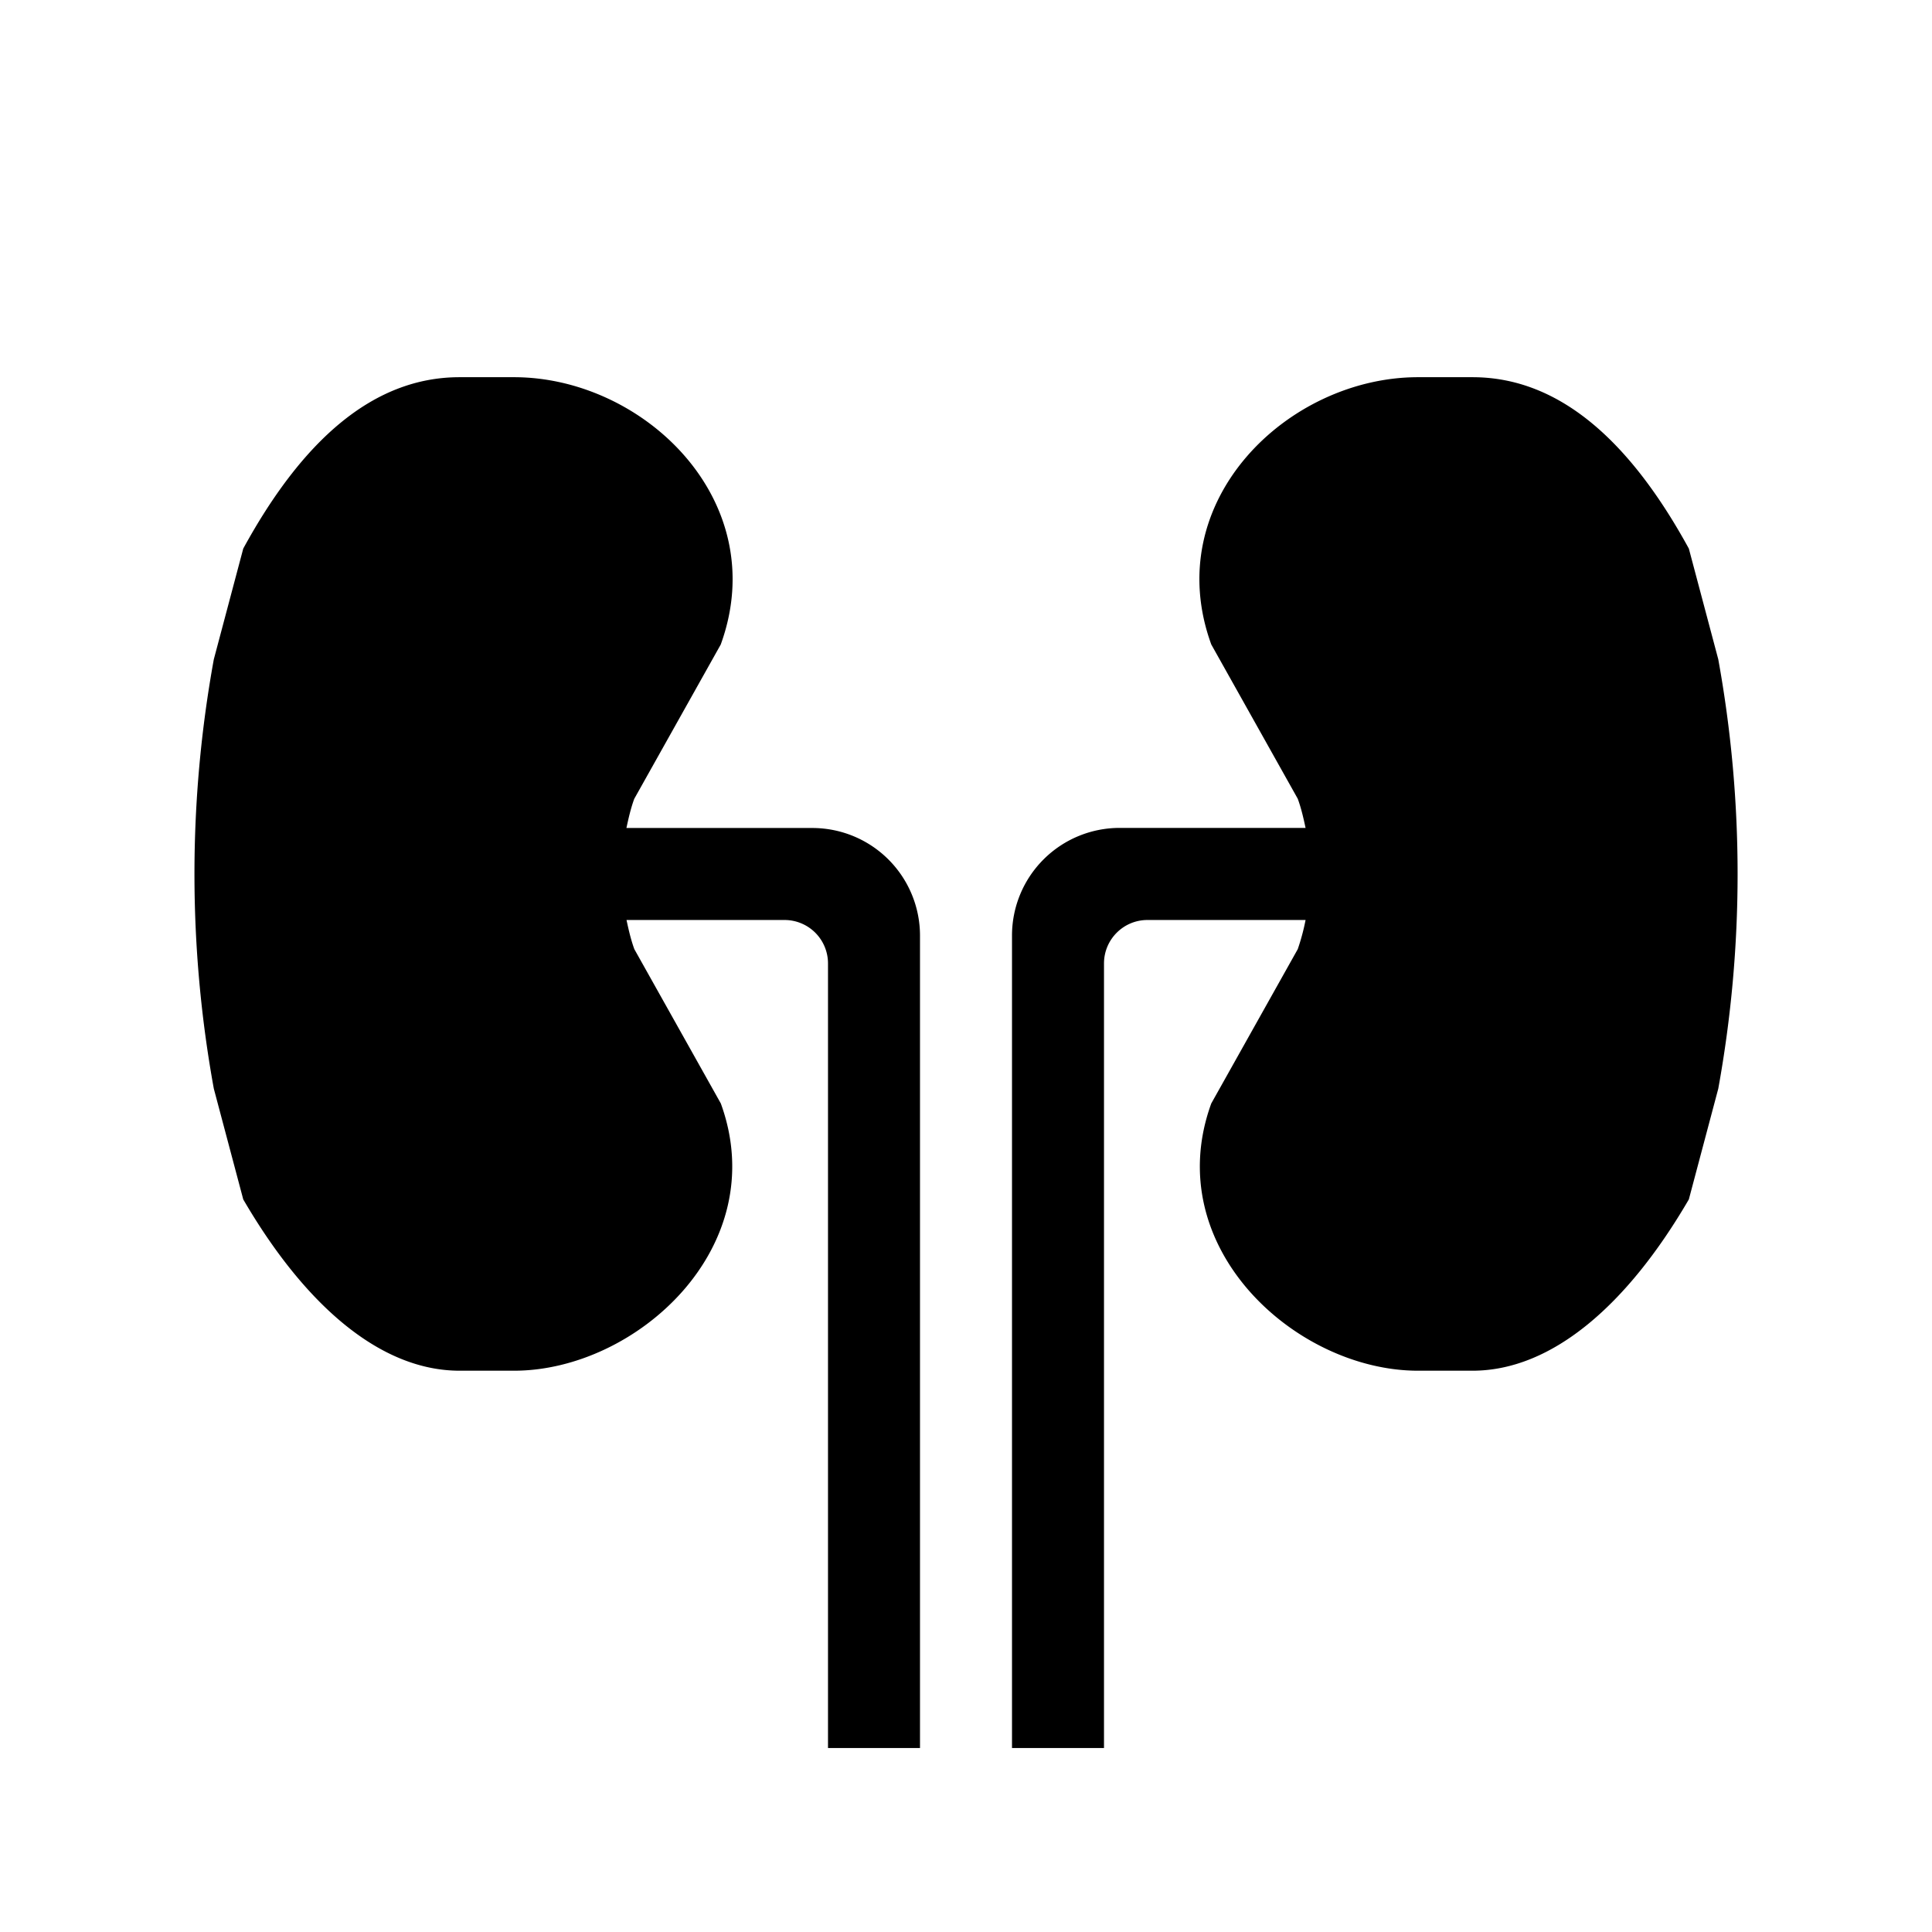 <svg xmlns="http://www.w3.org/2000/svg" viewBox="0 0 21 21"><path d="M10 10.17V19H9v-8.528A.472.472 0 0 0 8.528 10H6.81c.023.107.047.213.085.317l.94 1.677c.567 1.56-.917 2.905-2.247 2.905h-.592c-.867 0-1.687-.72-2.352-1.862l-.32-1.204a13.046 13.046 0 0 1 0-4.666l.32-1.204C3.282 4.795 4.051 4.1 4.995 4.1h.592C7 4.1 8.401 5.447 7.834 7.006l-.94 1.677c-.038.104-.062.21-.085.317h2.02A1.17 1.17 0 0 1 10 10.17zm8.677-3.003l-.32-1.204C17.718 4.795 16.949 4.1 16.005 4.1h-.592c-1.413 0-2.814 1.346-2.247 2.905l.94 1.677c.038.104.062.21.085.317h-2.02A1.17 1.17 0 0 0 11 10.17V19h1v-8.528c0-.26.211-.472.472-.472h1.719a2.379 2.379 0 0 1-.085.317l-.94 1.677c-.567 1.56.917 2.905 2.247 2.905h.592c.867 0 1.687-.72 2.352-1.862l.32-1.204c.28-1.543.28-3.123 0-4.666z"/></svg>